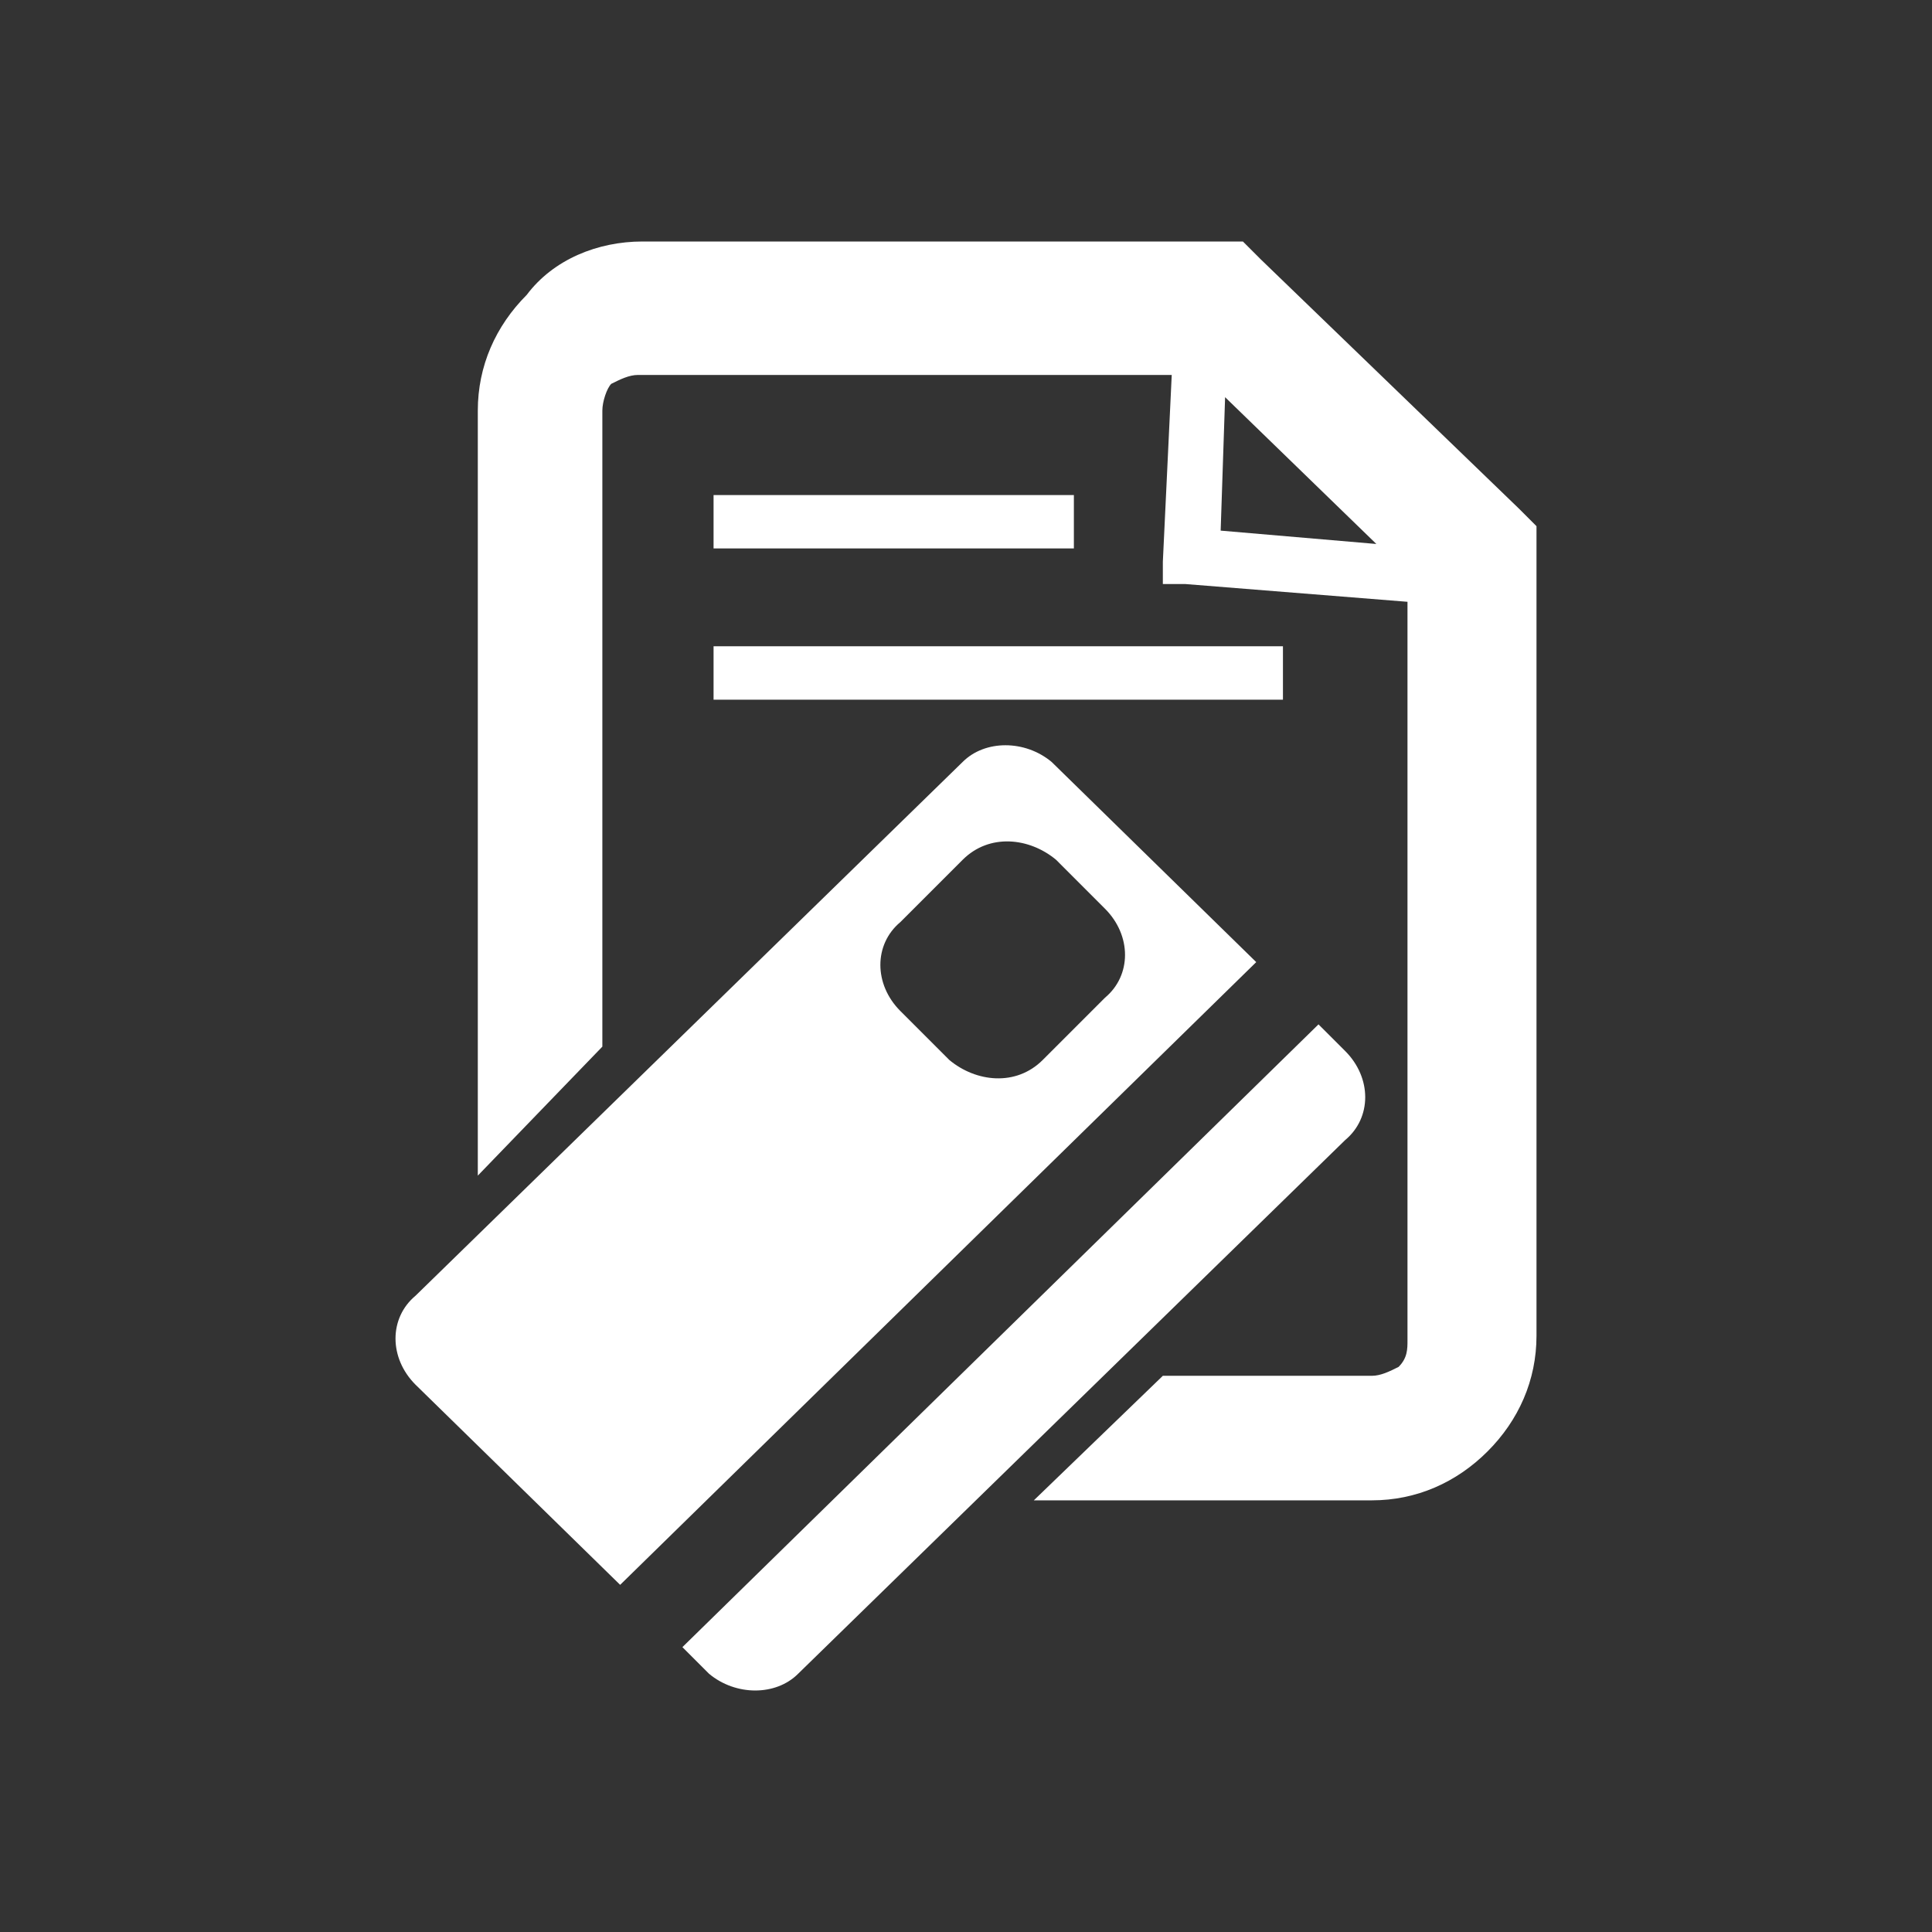 <svg width="80" height="80" viewBox="0 0 80 80" fill="none" xmlns="http://www.w3.org/2000/svg">
<rect x="0" y="0" width="80" height="80" fill="#333333" stroke="none"/>
<path fill-rule="evenodd" clip-rule="evenodd" d="M26.6 10H50.361H51.466L52.203 10.737L62.886 21.051L63.623 21.788V22.893V55.311C63.623 57.153 62.886 58.81 61.596 60.1C60.307 61.389 58.649 62.126 56.807 62.126H42.809L48.151 56.969H56.807C57.176 56.969 57.544 56.784 57.913 56.6C58.281 56.232 58.281 55.863 58.281 55.495V24.919L49.071 24.183H48.151V23.262L48.519 15.526H26.416C26.048 15.526 25.679 15.71 25.311 15.894L25.311 15.894C25.127 16.078 24.942 16.631 24.942 16.999V43.339L19.785 48.68V16.999C19.785 15.157 20.522 13.5 21.811 12.21C22.916 10.737 24.758 10 26.6 10ZM29.547 26.761V28.972H53.124V26.761H29.547ZM29.547 20.499V22.709H44.467V20.499H29.547ZM56.992 22.525L50.729 16.447L50.545 21.972L56.992 22.525ZM29.362 69.309C30.468 70.23 32.125 70.23 33.046 69.309L55.702 47.206C56.807 46.285 56.807 44.627 55.702 43.522L54.596 42.417L28.257 68.204L29.362 69.309ZM39.862 31.55C40.783 30.629 42.44 30.629 43.545 31.55L52.018 39.839L25.679 65.625L17.206 57.337C16.101 56.232 16.101 54.574 17.206 53.653L39.862 31.55ZM39.309 43.891C40.414 44.812 42.072 44.996 43.177 43.891L45.756 41.312C46.861 40.391 46.861 38.734 45.756 37.629L43.73 35.602C42.625 34.681 40.967 34.497 39.862 35.602L37.283 38.181C36.178 39.102 36.178 40.76 37.283 41.865L39.309 43.891Z" fill="white"/>
</svg>
